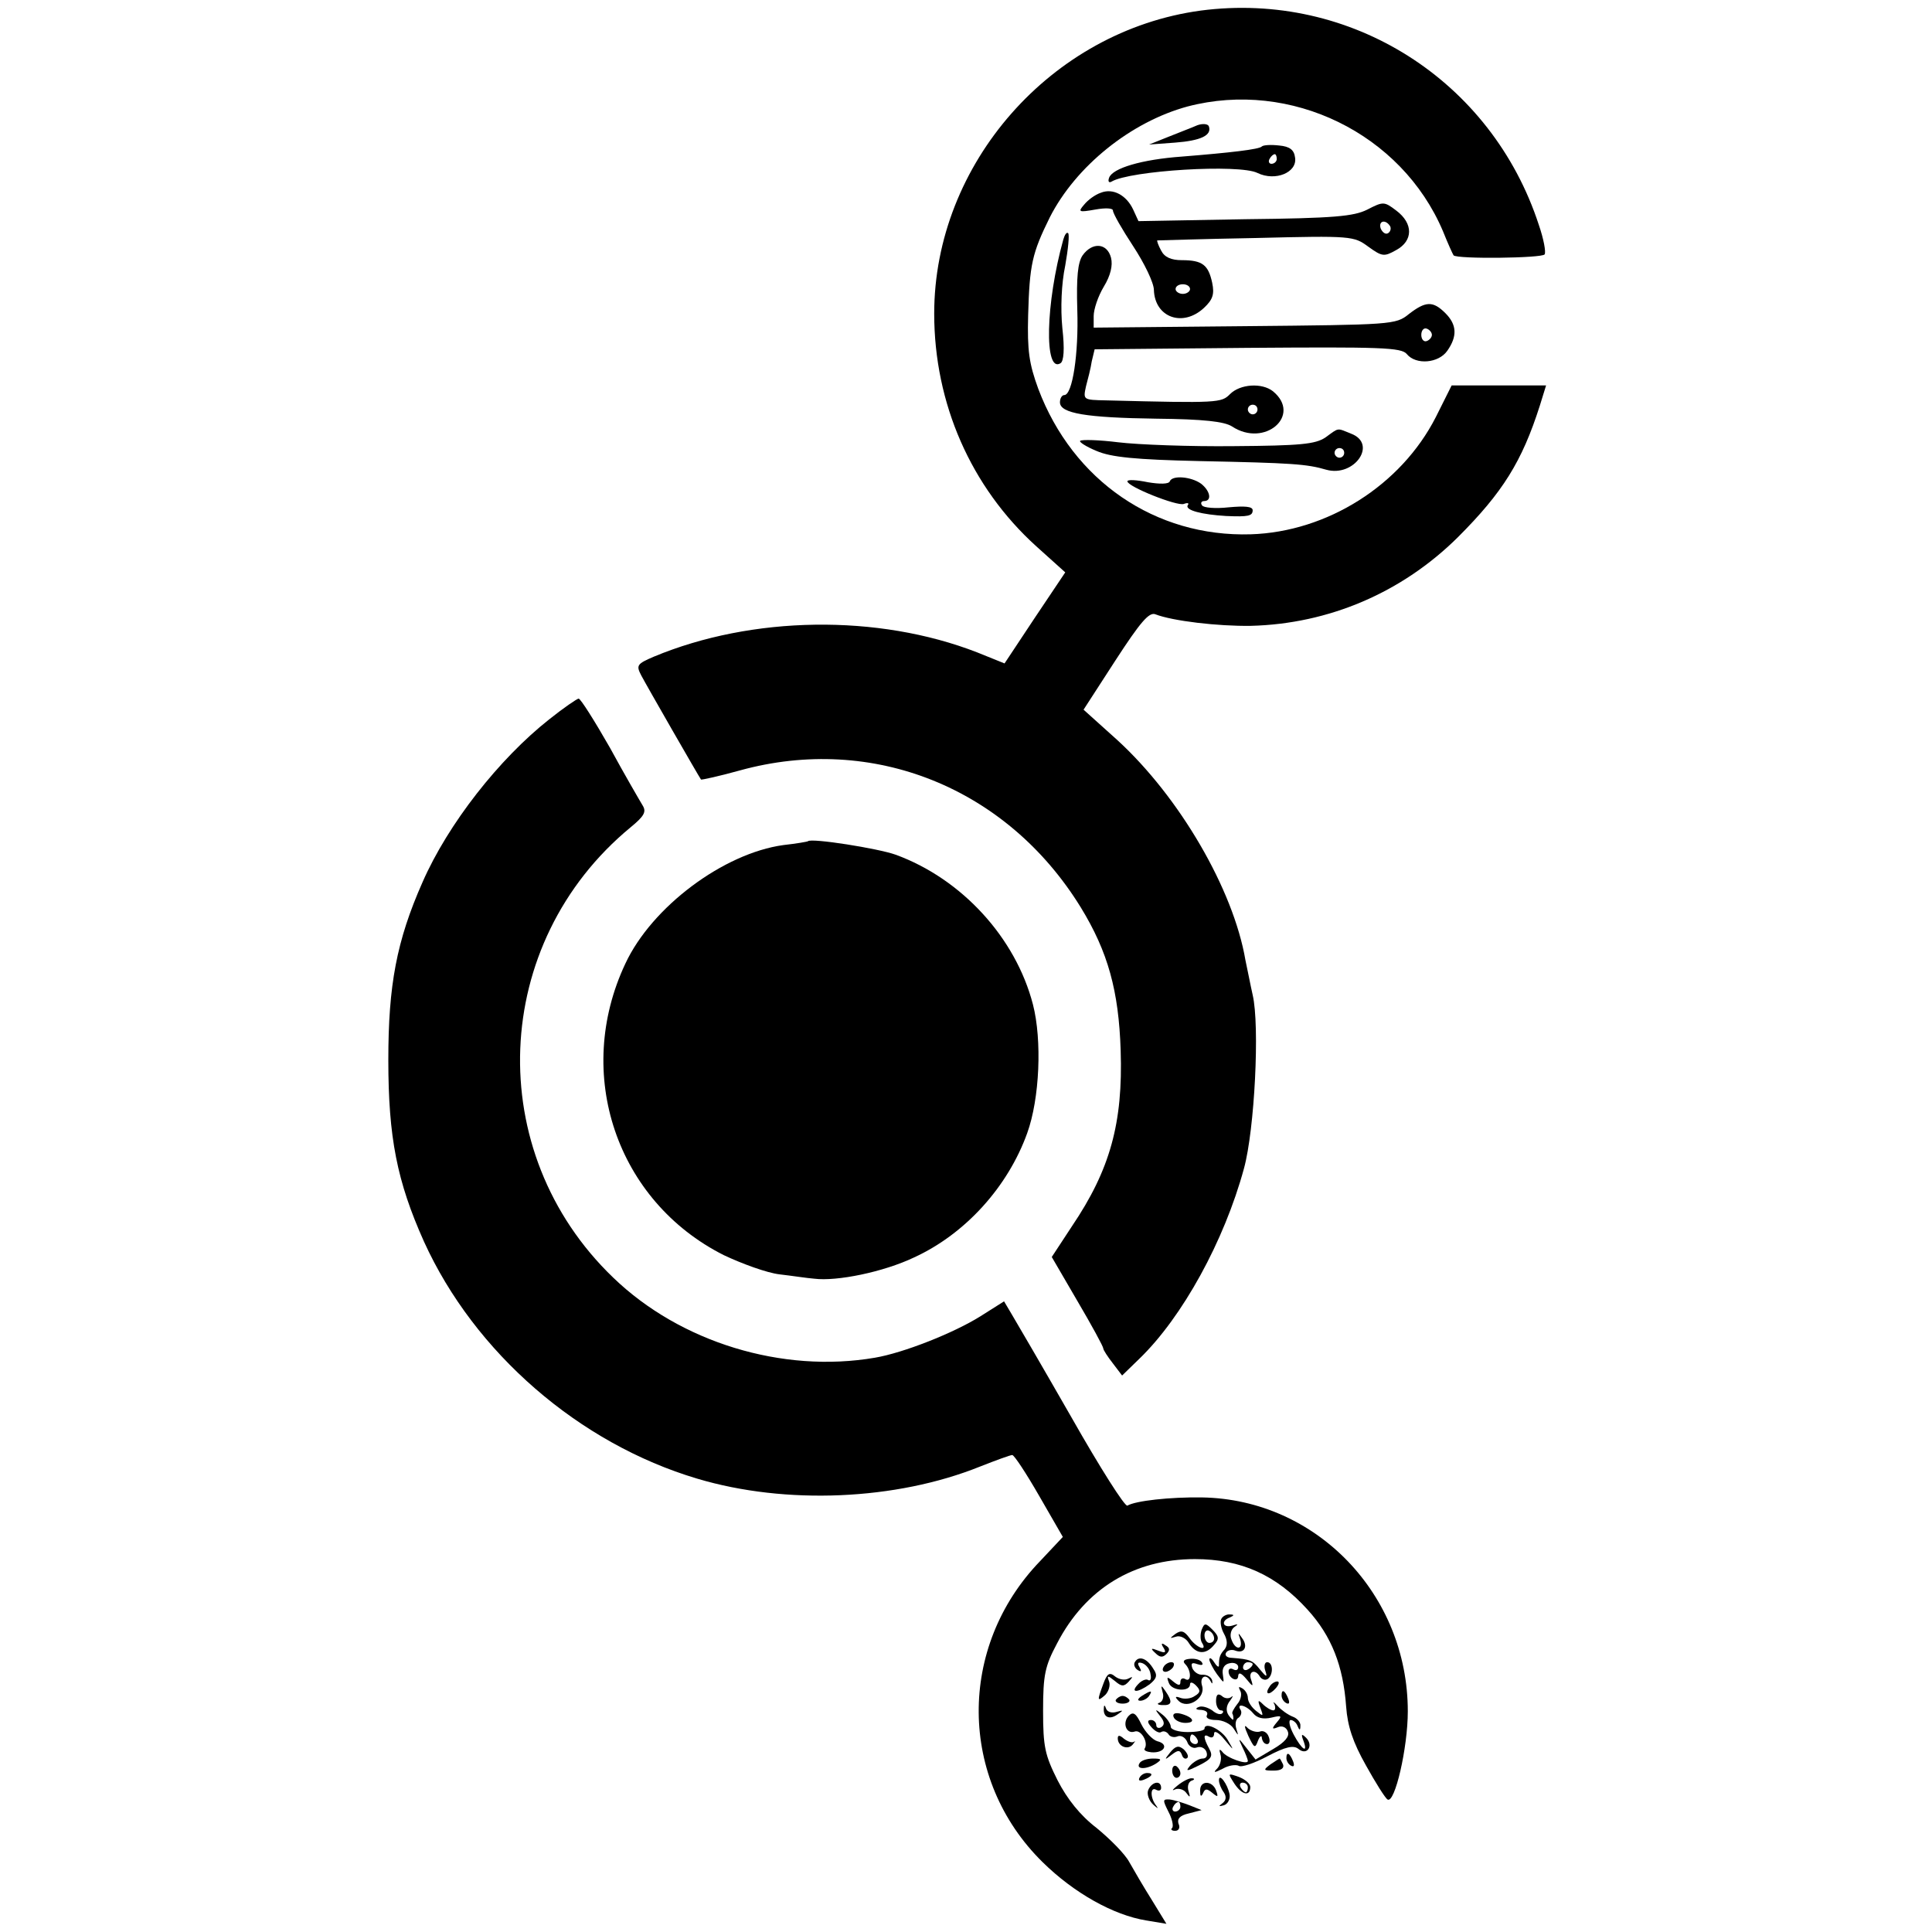<?xml version="1.0" standalone="no"?>
<!DOCTYPE svg PUBLIC "-//W3C//DTD SVG 20010904//EN"
 "http://www.w3.org/TR/2001/REC-SVG-20010904/DTD/svg10.dtd">
<svg version="1.0" xmlns="http://www.w3.org/2000/svg"
 width="401pt" height="401pt" viewBox="0 0 401 401"
 preserveAspectRatio="xMidYMid meet">
<g transform="translate(0,401) scale(0.1,-0.1)"
fill="#000000" stroke="none">
<path d="M2492 3988 c-310 -42 -553 -318 -553 -629 0 -186 76 -360 212 -483
l60 -54 -63 -94 -63 -95 -57 23 c-206 80 -467 76 -671 -9 -35 -15 -37 -18 -26
-39 11 -21 119 -209 124 -216 1 -1 38 7 81 19 276 76 554 -36 707 -284 57 -93
79 -174 83 -297 5 -151 -22 -248 -101 -365 l-42 -64 53 -91 c30 -51 54 -95 54
-99 0 -3 9 -17 20 -31 l19 -25 36 35 c89 86 176 244 217 395 22 80 33 296 18
360 -5 22 -11 54 -15 72 -25 147 -137 339 -266 457 l-70 63 66 102 c52 80 70
101 83 96 36 -14 130 -25 198 -24 162 4 314 69 430 184 93 93 133 157 170 273
l13 42 -98 0 -98 0 -33 -66 c-72 -141 -225 -238 -384 -243 -198 -6 -369 111
-441 302 -19 52 -23 79 -21 153 3 105 8 128 45 203 54 106 168 198 286 230
214 56 444 -56 530 -259 10 -25 20 -47 22 -50 7 -8 184 -6 189 2 3 5 -2 32
-12 61 -98 301 -391 486 -702 445z"/>
<path d="M2485 3750 c-11 -5 -38 -15 -60 -24 l-40 -16 54 4 c53 4 77 15 70 34
-2 5 -13 6 -24 2z"/>
<path d="M2619 3706 c-5 -6 -66 -13 -166 -21 -83 -6 -144 -24 -151 -44 -3 -8
0 -11 5 -8 38 23 265 37 303 18 37 -18 83 1 78 32 -2 16 -11 23 -33 25 -17 2
-33 1 -36 -2z m31 -26 c0 -5 -5 -10 -11 -10 -5 0 -7 5 -4 10 3 6 8 10 11 10 2
0 4 -4 4 -10z"/>
<path d="M2285 3610 c-12 -4 -27 -15 -35 -25 -13 -15 -11 -16 23 -10 22 4 37
3 37 -2 0 -6 19 -39 42 -74 23 -35 43 -76 43 -91 2 -57 60 -78 104 -37 18 17
22 28 17 52 -8 37 -20 47 -63 47 -22 0 -36 6 -43 20 -6 11 -9 20 -8 21 2 0 94
3 205 5 199 5 203 4 233 -18 29 -21 33 -21 58 -7 35 19 36 55 0 82 -25 19 -27
19 -60 2 -28 -14 -68 -18 -254 -20 l-221 -4 -11 24 c-14 30 -42 45 -67 35z
m600 -69 c3 -5 1 -12 -4 -15 -5 -3 -11 1 -15 9 -6 16 9 21 19 6z m-415 -131
c0 -5 -7 -10 -15 -10 -8 0 -15 5 -15 10 0 6 7 10 15 10 8 0 15 -4 15 -10z"/>
<path d="M2207 3513 c-37 -133 -40 -278 -6 -257 7 4 9 29 4 73 -4 41 -2 92 6
130 6 34 9 64 6 67 -3 3 -7 -3 -10 -13z"/>
<path d="M2247 3480 c-10 -15 -13 -45 -11 -113 3 -91 -10 -177 -27 -177 -5 0
-9 -7 -9 -15 0 -23 54 -32 200 -34 99 -1 141 -6 157 -16 68 -45 146 23 85 73
-23 18 -68 15 -89 -6 -18 -18 -23 -19 -257 -13 -48 1 -48 1 -42 29 4 15 10 38
12 52 l6 25 317 3 c276 2 320 1 331 -13 19 -23 66 -19 84 7 21 30 20 54 -4 78
-26 26 -41 25 -76 -2 -27 -22 -35 -22 -341 -25 l-313 -3 0 24 c0 14 9 41 21
61 14 23 19 44 15 60 -8 31 -39 33 -59 5z m725 -165 c0 -5 -5 -11 -11 -13 -6
-2 -11 4 -11 13 0 9 5 15 11 13 6 -2 11 -8 11 -13z m-362 -155 c0 -5 -4 -10
-10 -10 -5 0 -10 5 -10 10 0 6 5 10 10 10 6 0 10 -4 10 -10z"/>
<path d="M2751 3102 c-21 -14 -52 -17 -190 -18 -91 -1 -199 3 -240 8 -40 5
-76 6 -79 3 -3 -2 12 -12 34 -21 30 -13 81 -18 214 -21 192 -4 222 -6 263 -18
58 -16 107 54 51 75 -30 12 -24 13 -53 -8z m39 -32 c0 -5 -4 -10 -10 -10 -5 0
-10 5 -10 10 0 6 5 10 10 10 6 0 10 -4 10 -10z"/>
<path d="M2340 3011 c0 -11 103 -52 117 -47 8 3 12 2 8 -3 -5 -10 29 -19 80
-22 46 -2 55 0 55 12 0 8 -17 9 -50 6 -27 -3 -52 -1 -55 4 -4 5 -1 9 4 9 17 0
13 21 -6 36 -21 15 -60 18 -65 5 -2 -6 -21 -6 -45 -2 -24 5 -43 6 -43 2z"/>
<path d="M1140 2517 c-104 -82 -210 -217 -263 -338 -54 -122 -71 -214 -71
-369 0 -161 18 -252 74 -377 105 -231 322 -419 567 -492 184 -55 413 -45 587
25 33 13 63 24 67 24 4 0 29 -38 56 -85 l49 -85 -47 -50 c-172 -178 -170 -453
5 -625 65 -64 147 -110 215 -121 l42 -7 -30 49 c-17 27 -38 63 -47 79 -9 17
-40 48 -68 71 -34 26 -61 60 -81 99 -26 52 -30 69 -30 144 0 75 4 93 29 140
59 114 160 175 286 175 96 0 169 -33 234 -105 50 -55 74 -117 80 -201 3 -41
14 -74 41 -122 20 -36 40 -68 45 -71 15 -9 42 107 42 183 0 243 -190 440 -427
444 -67 1 -138 -7 -155 -17 -5 -3 -57 79 -116 183 -59 103 -115 199 -124 214
l-16 27 -49 -31 c-56 -35 -160 -76 -219 -86 -192 -33 -404 32 -543 166 -272
261 -255 695 36 935 28 23 33 32 25 45 -6 10 -37 63 -68 120 -32 56 -61 102
-65 102 -3 0 -31 -19 -61 -43z"/>
<path d="M1677 2264 c-1 -1 -24 -5 -51 -8 -124 -17 -273 -128 -328 -246 -108
-229 -18 -493 204 -605 38 -18 90 -37 116 -40 26 -3 58 -8 72 -9 47 -6 144 14
207 44 107 49 195 147 235 258 26 72 31 193 12 267 -36 139 -148 261 -285 311
-36 13 -175 35 -182 28z"/>
<path d="M2535 650 c-3 -5 -1 -19 5 -30 8 -14 8 -25 2 -33 -10 -11 -12 -17
-12 -34 0 -5 -5 -1 -10 7 -5 8 -10 11 -10 5 1 -5 8 -19 16 -30 15 -20 15 -20
12 0 -2 12 3 21 15 23 9 2 17 -2 17 -8 0 -6 -4 -8 -10 -5 -5 3 -10 2 -10 -4 0
-15 20 -24 20 -9 1 8 7 5 17 -7 13 -16 15 -17 10 -2 -7 18 8 24 18 7 4 -6 11
-8 16 -5 12 8 12 35 -1 35 -5 0 -7 -8 -4 -17 5 -15 3 -15 -11 2 -15 19 -20 21
-58 24 -10 0 -16 5 -12 11 3 5 12 7 19 4 19 -7 27 9 14 26 -8 12 -9 12 -4 -2
7 -23 -10 -24 -18 -1 -4 9 -1 21 6 26 9 6 8 7 -4 3 -20 -6 -25 10 -5 17 9 4 9
6 0 6 -6 1 -15 -3 -18 -9z m65 -94 c0 -3 -4 -8 -10 -11 -5 -3 -10 -1 -10 4 0
6 5 11 10 11 6 0 10 -2 10 -4z"/>
<path d="M2494 627 c-3 -9 -3 -21 1 -27 12 -19 -12 -10 -26 10 -11 15 -17 17
-29 9 -13 -10 -13 -10 1 -6 8 3 21 -3 27 -14 15 -23 35 -24 52 -3 11 12 10 18
-3 31 -15 15 -17 15 -23 0z m26 -18 c0 -5 -4 -9 -10 -9 -5 0 -10 7 -10 16 0 8
5 12 10 9 6 -3 10 -10 10 -16z"/>
<path d="M2415 590 c6 -10 4 -12 -11 -6 -15 6 -17 5 -6 -5 9 -9 15 -10 23 -2
8 8 7 13 -2 18 -8 6 -10 4 -4 -5z"/>
<path d="M2356 561 c-4 -5 -1 -13 5 -17 8 -5 9 -3 4 6 -5 8 -3 11 6 8 8 -3 16
-13 17 -23 2 -9 0 -15 -5 -12 -4 3 -14 -1 -21 -9 -17 -18 -1 -18 24 0 15 12
17 19 8 32 -13 22 -30 28 -38 15z"/>
<path d="M2460 556 c13 -13 13 -39 0 -31 -5 3 -10 1 -10 -6 0 -8 -4 -8 -15 1
-13 11 -14 10 -9 -3 6 -17 44 -19 44 -3 0 6 6 4 12 -2 10 -10 10 -15 -2 -22
-8 -6 -22 -7 -30 -4 -11 4 -12 2 -4 -6 19 -19 57 6 49 31 -6 19 9 27 18 9 3
-6 4 -5 3 2 -2 7 -10 12 -19 12 -9 -1 -18 5 -22 13 -4 11 -1 13 10 9 9 -3 13
-2 10 3 -3 6 -14 9 -25 8 -13 -1 -16 -5 -10 -11z"/>
<path d="M2415 550 c-3 -5 -2 -10 4 -10 5 0 13 5 16 10 3 6 2 10 -4 10 -5 0
-13 -4 -16 -10z"/>
<path d="M2290 515 c-13 -35 -13 -38 4 -23 7 7 11 20 8 28 -5 13 -3 13 12 1
14 -12 19 -12 29 -1 9 10 9 11 -1 6 -7 -4 -19 -2 -27 4 -12 10 -17 7 -25 -15z"/>
<path d="M2635 509 c-11 -16 -1 -19 13 -3 7 8 8 14 3 14 -5 0 -13 -5 -16 -11z"/>
<path d="M2413 498 c3 -9 1 -19 -6 -22 -7 -2 -4 -5 6 -5 20 -1 21 7 6 29 -9
13 -10 13 -6 -2z"/>
<path d="M2574 501 c4 -6 2 -19 -6 -28 -7 -9 -12 -18 -10 -20 1 -1 2 -6 2 -10
0 -5 -4 -1 -10 7 -6 9 -5 20 3 30 6 8 7 12 3 8 -5 -4 -14 -4 -20 2 -8 6 -12 3
-12 -11 0 -10 5 -19 10 -19 5 0 6 -3 3 -6 -4 -4 -13 -1 -21 6 -9 6 -21 10 -28
7 -8 -3 -6 -6 5 -6 10 -1 15 -5 12 -11 -3 -6 5 -10 19 -10 14 0 30 -8 36 -17
11 -17 11 -17 6 -1 -3 10 -1 20 5 23 5 4 7 11 4 16 -10 15 12 10 26 -7 8 -10
21 -13 38 -9 21 5 23 4 11 -10 -11 -13 -10 -15 2 -10 9 4 18 0 21 -9 4 -10 -6
-22 -30 -36 l-37 -22 -19 24 c-17 22 -18 22 -8 1 6 -12 11 -25 11 -28 0 -9
-44 6 -53 19 -6 7 -7 5 -4 -5 3 -9 0 -22 -6 -29 -10 -10 -7 -10 11 -1 12 7 27
9 33 6 5 -4 32 5 60 20 38 20 54 23 64 15 18 -15 32 7 16 23 -9 9 -11 8 -6 -5
11 -29 -3 -20 -20 12 -9 17 -11 30 -6 30 5 0 12 -6 14 -12 4 -10 6 -10 6 0 1
7 -7 16 -16 19 -10 4 -24 14 -31 22 -8 9 -11 10 -7 4 3 -7 2 -13 -2 -13 -5 0
-15 6 -22 13 -10 10 -11 8 -5 -8 7 -18 6 -18 -9 -6 -9 7 -17 19 -17 27 0 7 -5
16 -12 20 -7 4 -8 3 -4 -5z"/>
<path d="M2370 490 c-9 -6 -10 -10 -3 -10 6 0 15 5 18 10 8 12 4 12 -15 0z"/>
<path d="M2660 491 c0 -6 4 -13 10 -16 6 -3 7 1 4 9 -7 18 -14 21 -14 7z"/>
<path d="M2316 482 c-2 -4 4 -8 14 -8 10 0 16 4 14 8 -3 4 -9 8 -14 8 -5 0
-11 -4 -14 -8z"/>
<path d="M2291 463 c-1 -18 13 -23 29 -11 12 8 12 9 -2 5 -9 -3 -19 -1 -22 6
-3 9 -5 9 -5 0z"/>
<path d="M2343 449 c-14 -14 -6 -39 12 -33 13 5 29 -22 21 -35 -3 -4 4 -7 14
-8 27 -2 37 17 12 23 -10 3 -25 19 -33 35 -11 23 -17 27 -26 18z"/>
<path d="M2408 448 c9 -11 10 -18 2 -23 -5 -3 -10 -1 -10 4 0 6 -5 11 -11 11
-8 0 -8 -5 1 -15 7 -8 16 -13 20 -10 5 3 11 1 15 -4 3 -6 12 -8 19 -5 7 3 16
-2 20 -11 3 -10 13 -15 20 -12 8 3 17 -1 20 -9 3 -8 0 -14 -8 -14 -7 0 -19 -7
-26 -15 -10 -12 -7 -12 19 1 26 13 29 19 21 34 -13 24 -13 33 0 25 6 -3 10 0
10 7 0 7 10 2 21 -12 21 -25 21 -25 7 -1 -13 22 -48 38 -48 23 0 -4 -16 -7
-35 -7 -19 0 -35 5 -35 11 0 6 -8 18 -17 25 -16 13 -17 12 -5 -3z m77 -48 c3
-5 1 -10 -4 -10 -6 0 -11 5 -11 10 0 6 2 10 4 10 3 0 8 -4 11 -10z"/>
<path d="M2436 446 c2 -6 13 -12 24 -12 23 0 17 12 -9 19 -12 3 -18 0 -15 -7z"/>
<path d="M2591 407 c12 -25 14 -27 20 -10 4 10 8 12 8 6 1 -7 5 -13 11 -13 5
0 7 7 3 16 -3 8 -11 13 -18 10 -7 -2 -18 1 -25 7 -8 9 -8 4 1 -16z"/>
<path d="M2320 402 c0 -17 21 -25 31 -13 5 6 6 9 3 6 -4 -3 -13 0 -21 6 -9 8
-13 8 -13 1z"/>
<path d="M2429 373 c-13 -16 -12 -17 3 -5 13 10 17 10 21 0 2 -7 7 -10 11 -7
4 3 0 11 -7 18 -11 9 -17 7 -28 -6z"/>
<path d="M2670 361 c0 -6 4 -13 10 -16 6 -3 7 1 4 9 -7 18 -14 21 -14 7z"/>
<path d="M2365 350 c-8 -13 15 -13 35 0 12 8 11 10 -7 10 -12 0 -25 -4 -28
-10z"/>
<path d="M2637 348 c-16 -12 -15 -13 7 -13 15 0 22 5 19 13 -3 6 -6 12 -7 12
-1 0 -10 -6 -19 -12z"/>
<path d="M2433 335 c0 -8 4 -15 9 -15 4 0 8 4 8 9 0 6 -4 12 -8 15 -5 3 -9 -1
-9 -9z"/>
<path d="M2365 320 c-3 -6 1 -7 9 -4 18 7 21 14 7 14 -6 0 -13 -4 -16 -10z"/>
<path d="M2562 308 c16 -24 33 -27 33 -7 0 7 -11 16 -24 21 -23 8 -23 8 -9
-14z m28 -8 c0 -5 -2 -10 -4 -10 -3 0 -8 5 -11 10 -3 6 -1 10 4 10 6 0 11 -4
11 -10z"/>
<path d="M2444 304 c-10 -8 -13 -12 -5 -8 7 3 18 0 23 -7 8 -11 9 -10 5 3 -3
9 -1 19 6 22 7 2 7 5 1 5 -5 1 -19 -6 -30 -15z"/>
<path d="M2530 315 c0 -6 4 -17 10 -25 6 -9 5 -17 -3 -23 -8 -6 -8 -7 3 -4 8
2 14 13 12 23 -4 21 -22 45 -22 29z"/>
<path d="M2383 294 c-3 -8 2 -22 11 -30 9 -8 11 -9 6 -2 -13 16 -13 41 0 33 6
-3 10 -1 10 4 0 17 -20 13 -27 -5z"/>
<path d="M2491 293 c0 -12 2 -13 6 -5 4 10 8 10 19 1 12 -10 13 -9 8 5 -8 21
-34 21 -33 -1z"/>
<path d="M2425 250 c8 -15 11 -30 8 -34 -4 -3 -1 -6 6 -6 8 0 11 7 7 15 -3 10
3 17 21 21 l27 7 -25 10 c-13 5 -32 11 -41 12 -15 1 -15 -1 -3 -25z m25 10 c0
-5 -5 -10 -11 -10 -5 0 -7 5 -4 10 3 6 8 10 11 10 2 0 4 -4 4 -10z"/>
</g>
</svg>
